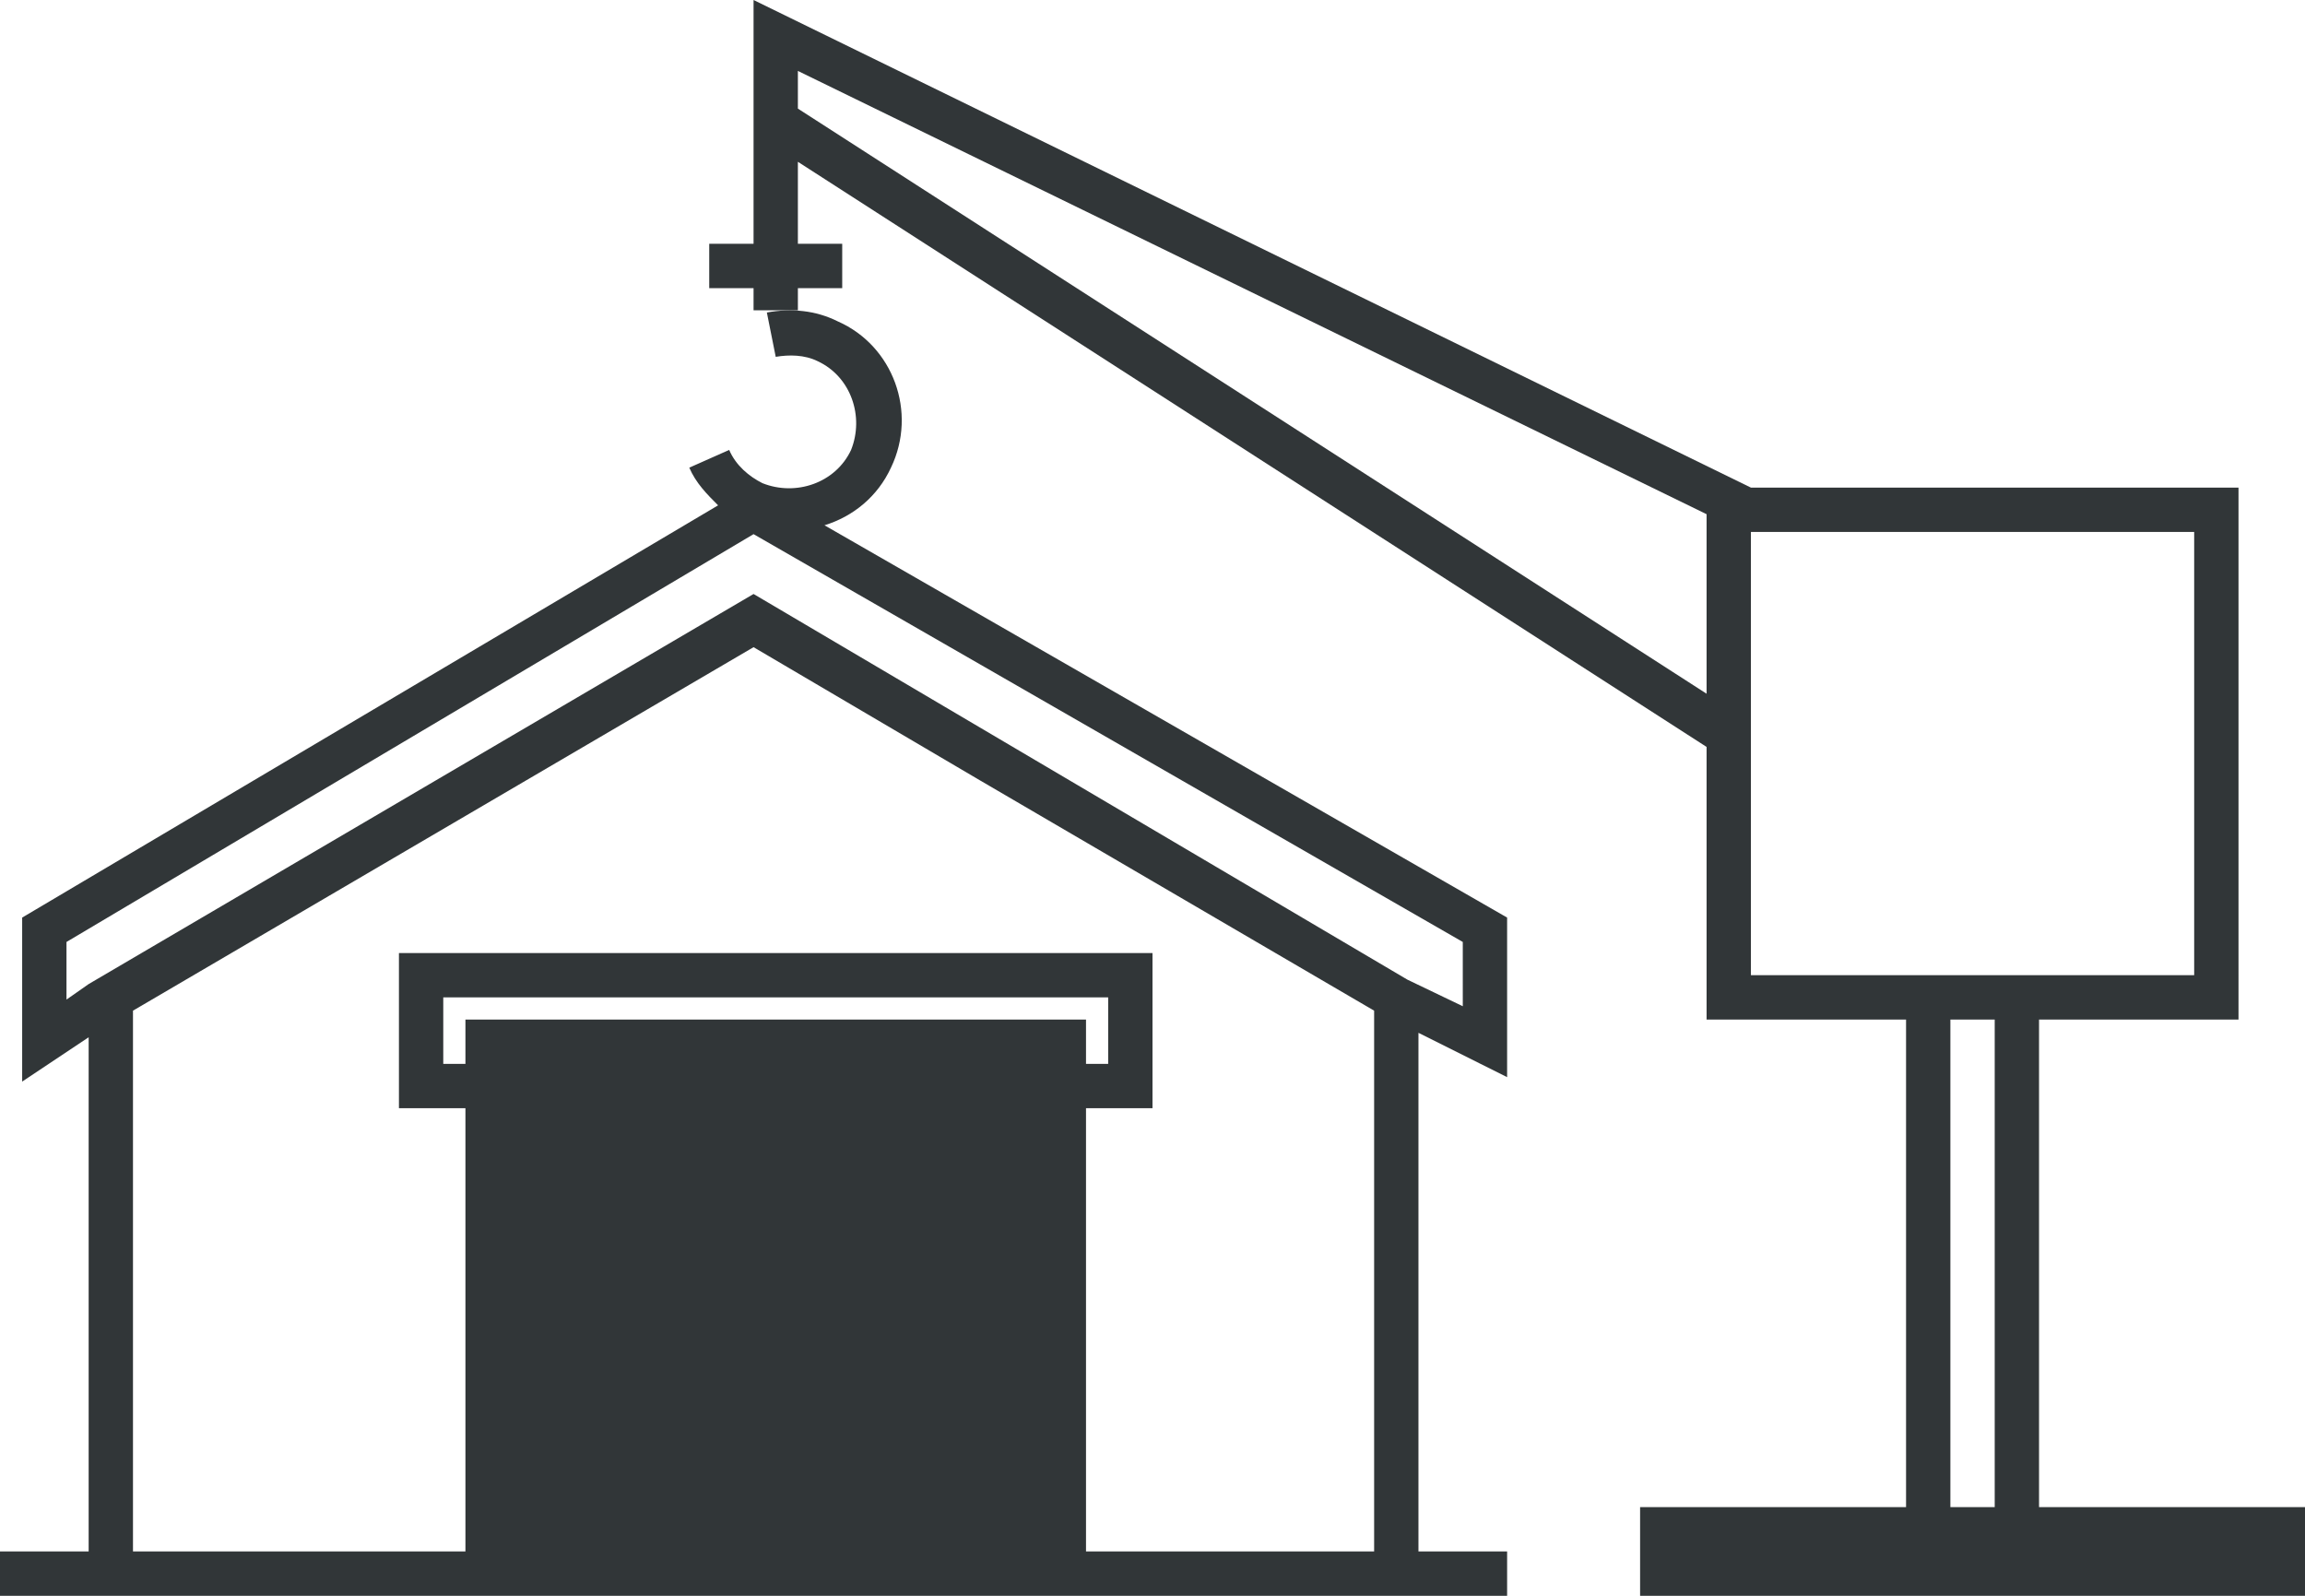 <?xml version="1.0" encoding="utf-8"?>
<!-- Generator: Adobe Illustrator 24.2.0, SVG Export Plug-In . SVG Version: 6.00 Build 0)  -->
<svg version="1.1" id="Layer_1" xmlns="http://www.w3.org/2000/svg" xmlns:xlink="http://www.w3.org/1999/xlink" x="0px" y="0px"
	 viewBox="0 0 104 72" style="enable-background:new 0 0 104 72;" xml:space="preserve">
<style type="text/css">
	.st0{fill:#313638;}
</style>
<g>
	<path class="st0" d="M92,68V46h9V22H79v0L34,0l0,4v7h-2v2h2v1h2v-1h2v-2h-2V7.3l41,26.4V46h9v22H74v4h30v-4H92z M77,31.3L36,4.9
		V3.2l41,20V31.3z M79,44V24h20v20h-7h-6H79z M88,46h2v22h-2V46z"/>
	<path class="st0" d="M40.2,21.1c1.2-2.5,0.1-5.5-2.4-6.6c-1-0.5-2.1-0.6-3.2-0.4l0.4,2c0.6-0.1,1.3-0.1,1.9,0.2
		c1.5,0.7,2.1,2.5,1.5,4c-0.7,1.5-2.5,2.1-4,1.5c-0.6-0.3-1.2-0.8-1.5-1.5l-1.8,0.8c0.3,0.7,0.8,1.2,1.3,1.7L1,41.4v7.4l3-2V70H0v2
		h21h28h19v-2h-4V46.6l4,2v-7.2L37.2,23.7C38.5,23.3,39.6,22.4,40.2,21.1z M62,45.6V70H49V50h3v-7H18v7h3v20H6V45.6l28-16.4l10.2,6
		L62,45.6z M21,46v2h-1v-3h30v3h-1v-2H21z M66,45.4l-2.5-1.2L34,26.8L4,44.4v0l-1,0.7v-2.6l31-18.4l32,18.4V45.4z"/>
</g>
</svg>
